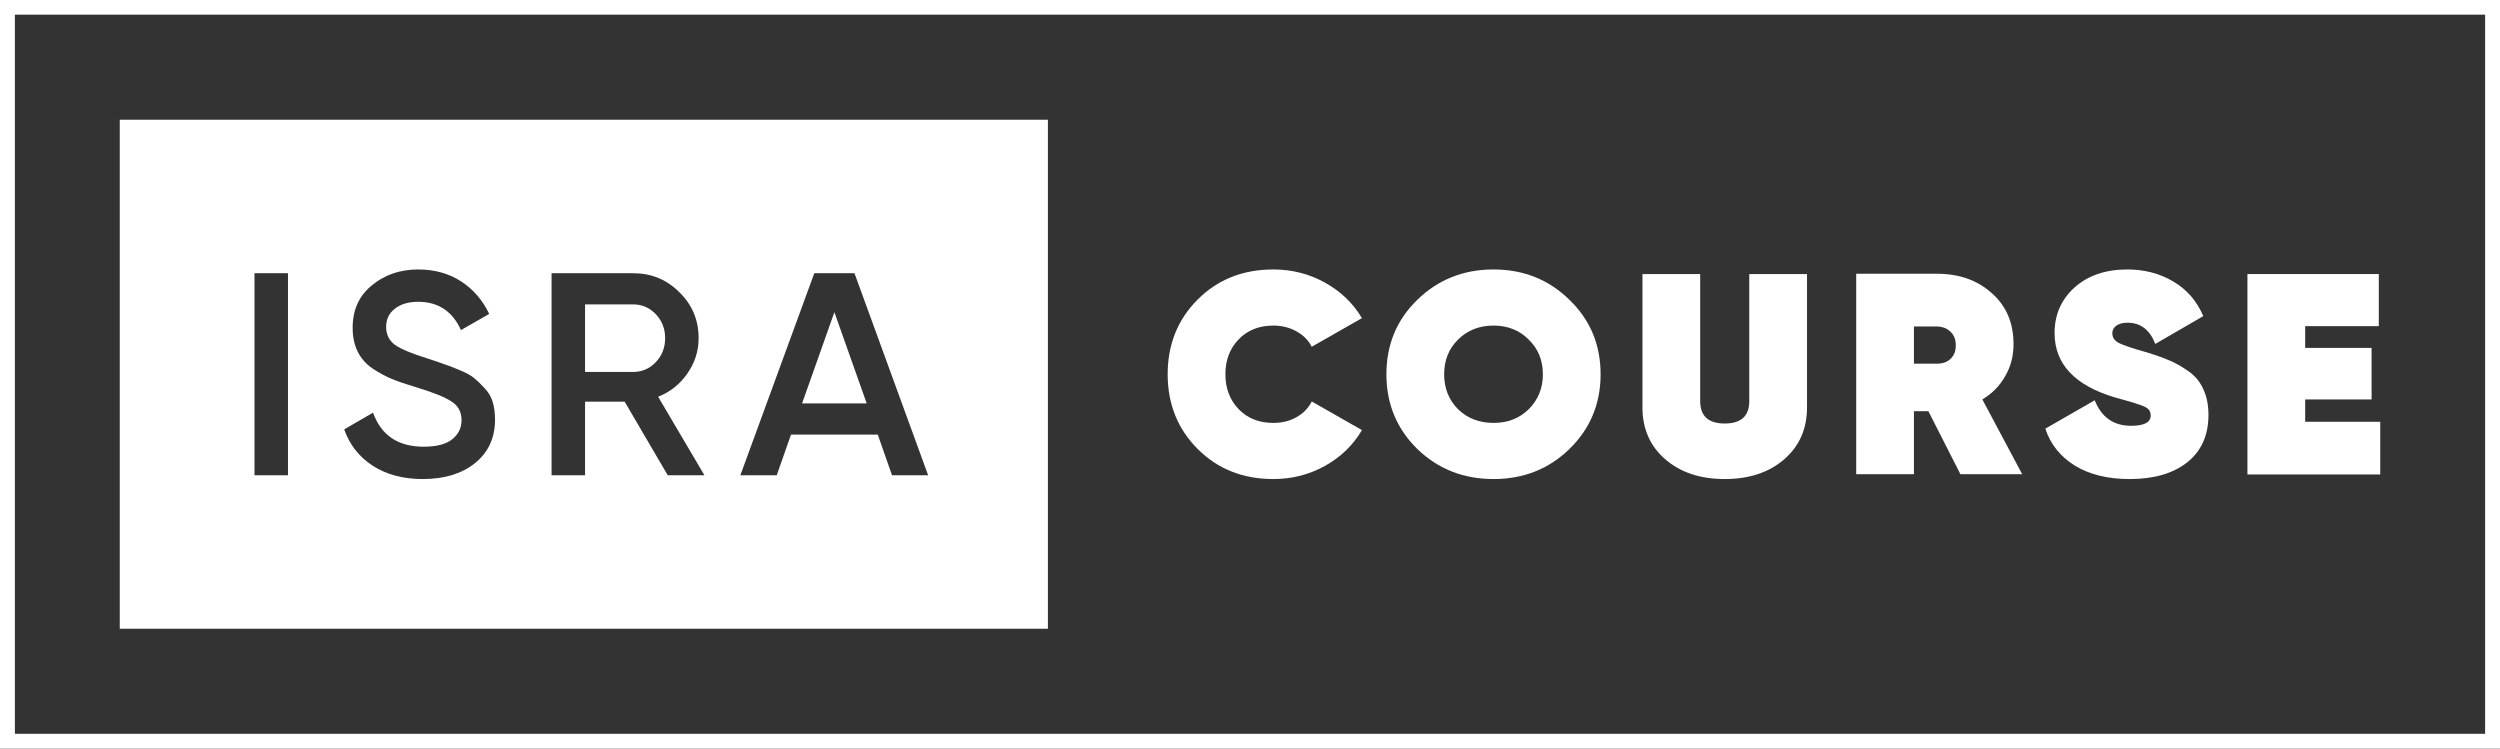 <svg width="167" height="50" viewBox="0 0 167 50" fill="none" xmlns="http://www.w3.org/2000/svg">
<rect x="0" y="0" width="167" height="50" fill="#333333" stroke="none"/>
<path fill-rule="evenodd" clip-rule="evenodd" d="M0 0H167V50H0V0ZM0.994 0.98V49.02H166.006V0.98H0.994Z" fill="white"/>
<path fill-rule="evenodd" clip-rule="evenodd" d="M70 8H8V42H70V8ZM24.899 31.113C25.82 31.704 26.935 32 28.244 32C29.684 32 30.844 31.646 31.726 30.939C32.621 30.22 33.068 29.249 33.068 28.027C33.068 27.59 33.016 27.198 32.913 26.851C32.809 26.504 32.627 26.196 32.368 25.926C32.122 25.656 31.888 25.431 31.668 25.251C31.447 25.071 31.117 24.891 30.676 24.711C30.248 24.531 29.911 24.402 29.664 24.325C29.431 24.235 29.055 24.107 28.536 23.939C27.499 23.618 26.779 23.316 26.377 23.033C25.988 22.737 25.794 22.339 25.794 21.837C25.794 21.323 25.988 20.918 26.377 20.623C26.766 20.314 27.285 20.16 27.933 20.16C29.269 20.16 30.222 20.79 30.793 22.05L32.679 20.97C32.238 20.044 31.609 19.318 30.793 18.791C29.976 18.264 29.023 18 27.933 18C26.727 18 25.697 18.354 24.841 19.061C23.985 19.755 23.557 20.7 23.557 21.895C23.557 22.5 23.667 23.027 23.888 23.477C24.108 23.927 24.439 24.306 24.88 24.614C25.334 24.91 25.761 25.141 26.163 25.308C26.565 25.476 27.09 25.656 27.739 25.849C28.893 26.196 29.697 26.517 30.151 26.813C30.605 27.096 30.831 27.513 30.831 28.066C30.831 28.593 30.617 29.024 30.19 29.358C29.775 29.68 29.146 29.84 28.303 29.84C26.591 29.84 25.463 29.082 24.919 27.565L22.993 28.683C23.356 29.712 23.991 30.522 24.899 31.113ZM19.237 18.251H17V31.749H19.237V18.251ZM44.606 31.749L41.727 26.832H39.082V31.749H36.845V18.251H42.291C43.51 18.251 44.541 18.675 45.384 19.523C46.24 20.359 46.668 21.381 46.668 22.59C46.668 23.451 46.415 24.241 45.909 24.961C45.416 25.669 44.768 26.183 43.964 26.504L47.057 31.749H44.606ZM39.082 20.333V24.846H42.291C42.888 24.846 43.394 24.627 43.809 24.19C44.224 23.753 44.431 23.22 44.431 22.59C44.431 21.96 44.224 21.426 43.809 20.989C43.394 20.552 42.888 20.333 42.291 20.333H39.082ZM58.635 29.03L59.588 31.749H62L57.079 18.251H54.395L49.455 31.749H51.886L52.839 29.03H58.635ZM57.896 26.948H53.578L55.737 20.854L57.896 26.948Z" fill="white"/>
<path d="M85.058 32C83.027 32 81.343 31.331 80.005 29.992C78.668 28.653 78 26.989 78 25C78 23.011 78.668 21.347 80.005 20.008C81.343 18.669 83.027 18 85.058 18C86.305 18 87.456 18.293 88.51 18.88C89.564 19.466 90.387 20.257 90.978 21.251L87.623 23.164C87.404 22.73 87.063 22.386 86.6 22.131C86.138 21.876 85.624 21.749 85.058 21.749C84.106 21.749 83.335 22.055 82.744 22.667C82.152 23.279 81.857 24.056 81.857 25C81.857 25.944 82.152 26.721 82.744 27.333C83.335 27.945 84.106 28.251 85.058 28.251C85.636 28.251 86.151 28.124 86.6 27.869C87.063 27.614 87.404 27.263 87.623 26.817L90.978 28.73C90.387 29.737 89.564 30.534 88.51 31.12C87.456 31.707 86.305 32 85.058 32Z" fill="white"/>
<path d="M104.838 29.992C103.462 31.331 101.772 32 99.766 32C97.761 32 96.064 31.331 94.675 29.992C93.3 28.64 92.612 26.976 92.612 25C92.612 23.024 93.3 21.366 94.675 20.027C96.064 18.676 97.761 18 99.766 18C101.772 18 103.462 18.676 104.838 20.027C106.226 21.366 106.92 23.024 106.92 25C106.92 26.976 106.226 28.64 104.838 29.992ZM97.394 27.333C98.024 27.945 98.815 28.251 99.766 28.251C100.718 28.251 101.502 27.945 102.119 27.333C102.749 26.709 103.064 25.931 103.064 25C103.064 24.069 102.749 23.298 102.119 22.686C101.502 22.061 100.718 21.749 99.766 21.749C98.815 21.749 98.024 22.061 97.394 22.686C96.777 23.298 96.469 24.069 96.469 25C96.469 25.931 96.777 26.709 97.394 27.333Z" fill="white"/>
<path d="M119.185 30.68C118.169 31.56 116.845 32 115.212 32C113.58 32 112.256 31.56 111.24 30.68C110.224 29.8 109.716 28.647 109.716 27.219V18.306H113.573V26.798C113.573 27.792 114.12 28.29 115.212 28.29C116.305 28.29 116.851 27.792 116.851 26.798V18.306H120.708V27.219C120.708 28.647 120.2 29.8 119.185 30.68Z" fill="white"/>
<path d="M130.955 31.675L128.815 27.467H127.851V31.675H123.994V18.287H129.393C130.872 18.287 132.093 18.72 133.057 19.587C134.022 20.442 134.504 21.576 134.504 22.992C134.504 23.782 134.317 24.496 133.944 25.134C133.584 25.771 133.077 26.288 132.421 26.683L135.082 31.675H130.955ZM127.851 21.806V24.292H129.316C129.728 24.305 130.049 24.203 130.28 23.986C130.525 23.77 130.647 23.464 130.647 23.068C130.647 22.673 130.525 22.367 130.28 22.15C130.049 21.921 129.728 21.806 129.316 21.806H127.851Z" fill="white"/>
<path d="M142.26 32C140.795 32 139.573 31.7 138.596 31.101C137.619 30.489 136.964 29.667 136.629 28.634L139.927 26.74C140.377 27.875 141.187 28.443 142.357 28.443C143.231 28.443 143.668 28.213 143.668 27.754C143.668 27.627 143.636 27.512 143.572 27.41C143.507 27.308 143.385 27.219 143.205 27.142C143.025 27.066 142.864 27.008 142.723 26.97C142.594 26.919 142.363 26.849 142.029 26.76C141.695 26.67 141.444 26.6 141.277 26.549C138.59 25.746 137.246 24.311 137.246 22.246C137.246 21.022 137.69 20.008 138.577 19.205C139.477 18.402 140.653 18 142.106 18C143.25 18 144.272 18.268 145.172 18.803C146.085 19.339 146.753 20.11 147.178 21.117L143.976 22.973C143.604 22.029 142.987 21.557 142.125 21.557C141.791 21.557 141.534 21.628 141.354 21.768C141.187 21.895 141.103 22.061 141.103 22.265C141.103 22.546 141.251 22.762 141.547 22.915C141.855 23.068 142.44 23.266 143.302 23.508C143.944 23.7 144.471 23.884 144.883 24.063C145.294 24.229 145.725 24.471 146.175 24.79C146.625 25.096 146.959 25.497 147.178 25.994C147.409 26.479 147.525 27.053 147.525 27.716C147.525 29.08 147.049 30.138 146.098 30.891C145.159 31.63 143.88 32 142.26 32Z" fill="white"/>
<path d="M153.986 28.175H159V31.694H150.129V18.306H158.904V21.787H153.986V23.24H158.421V26.683H153.986V28.175Z" fill="white"/>
</svg>
